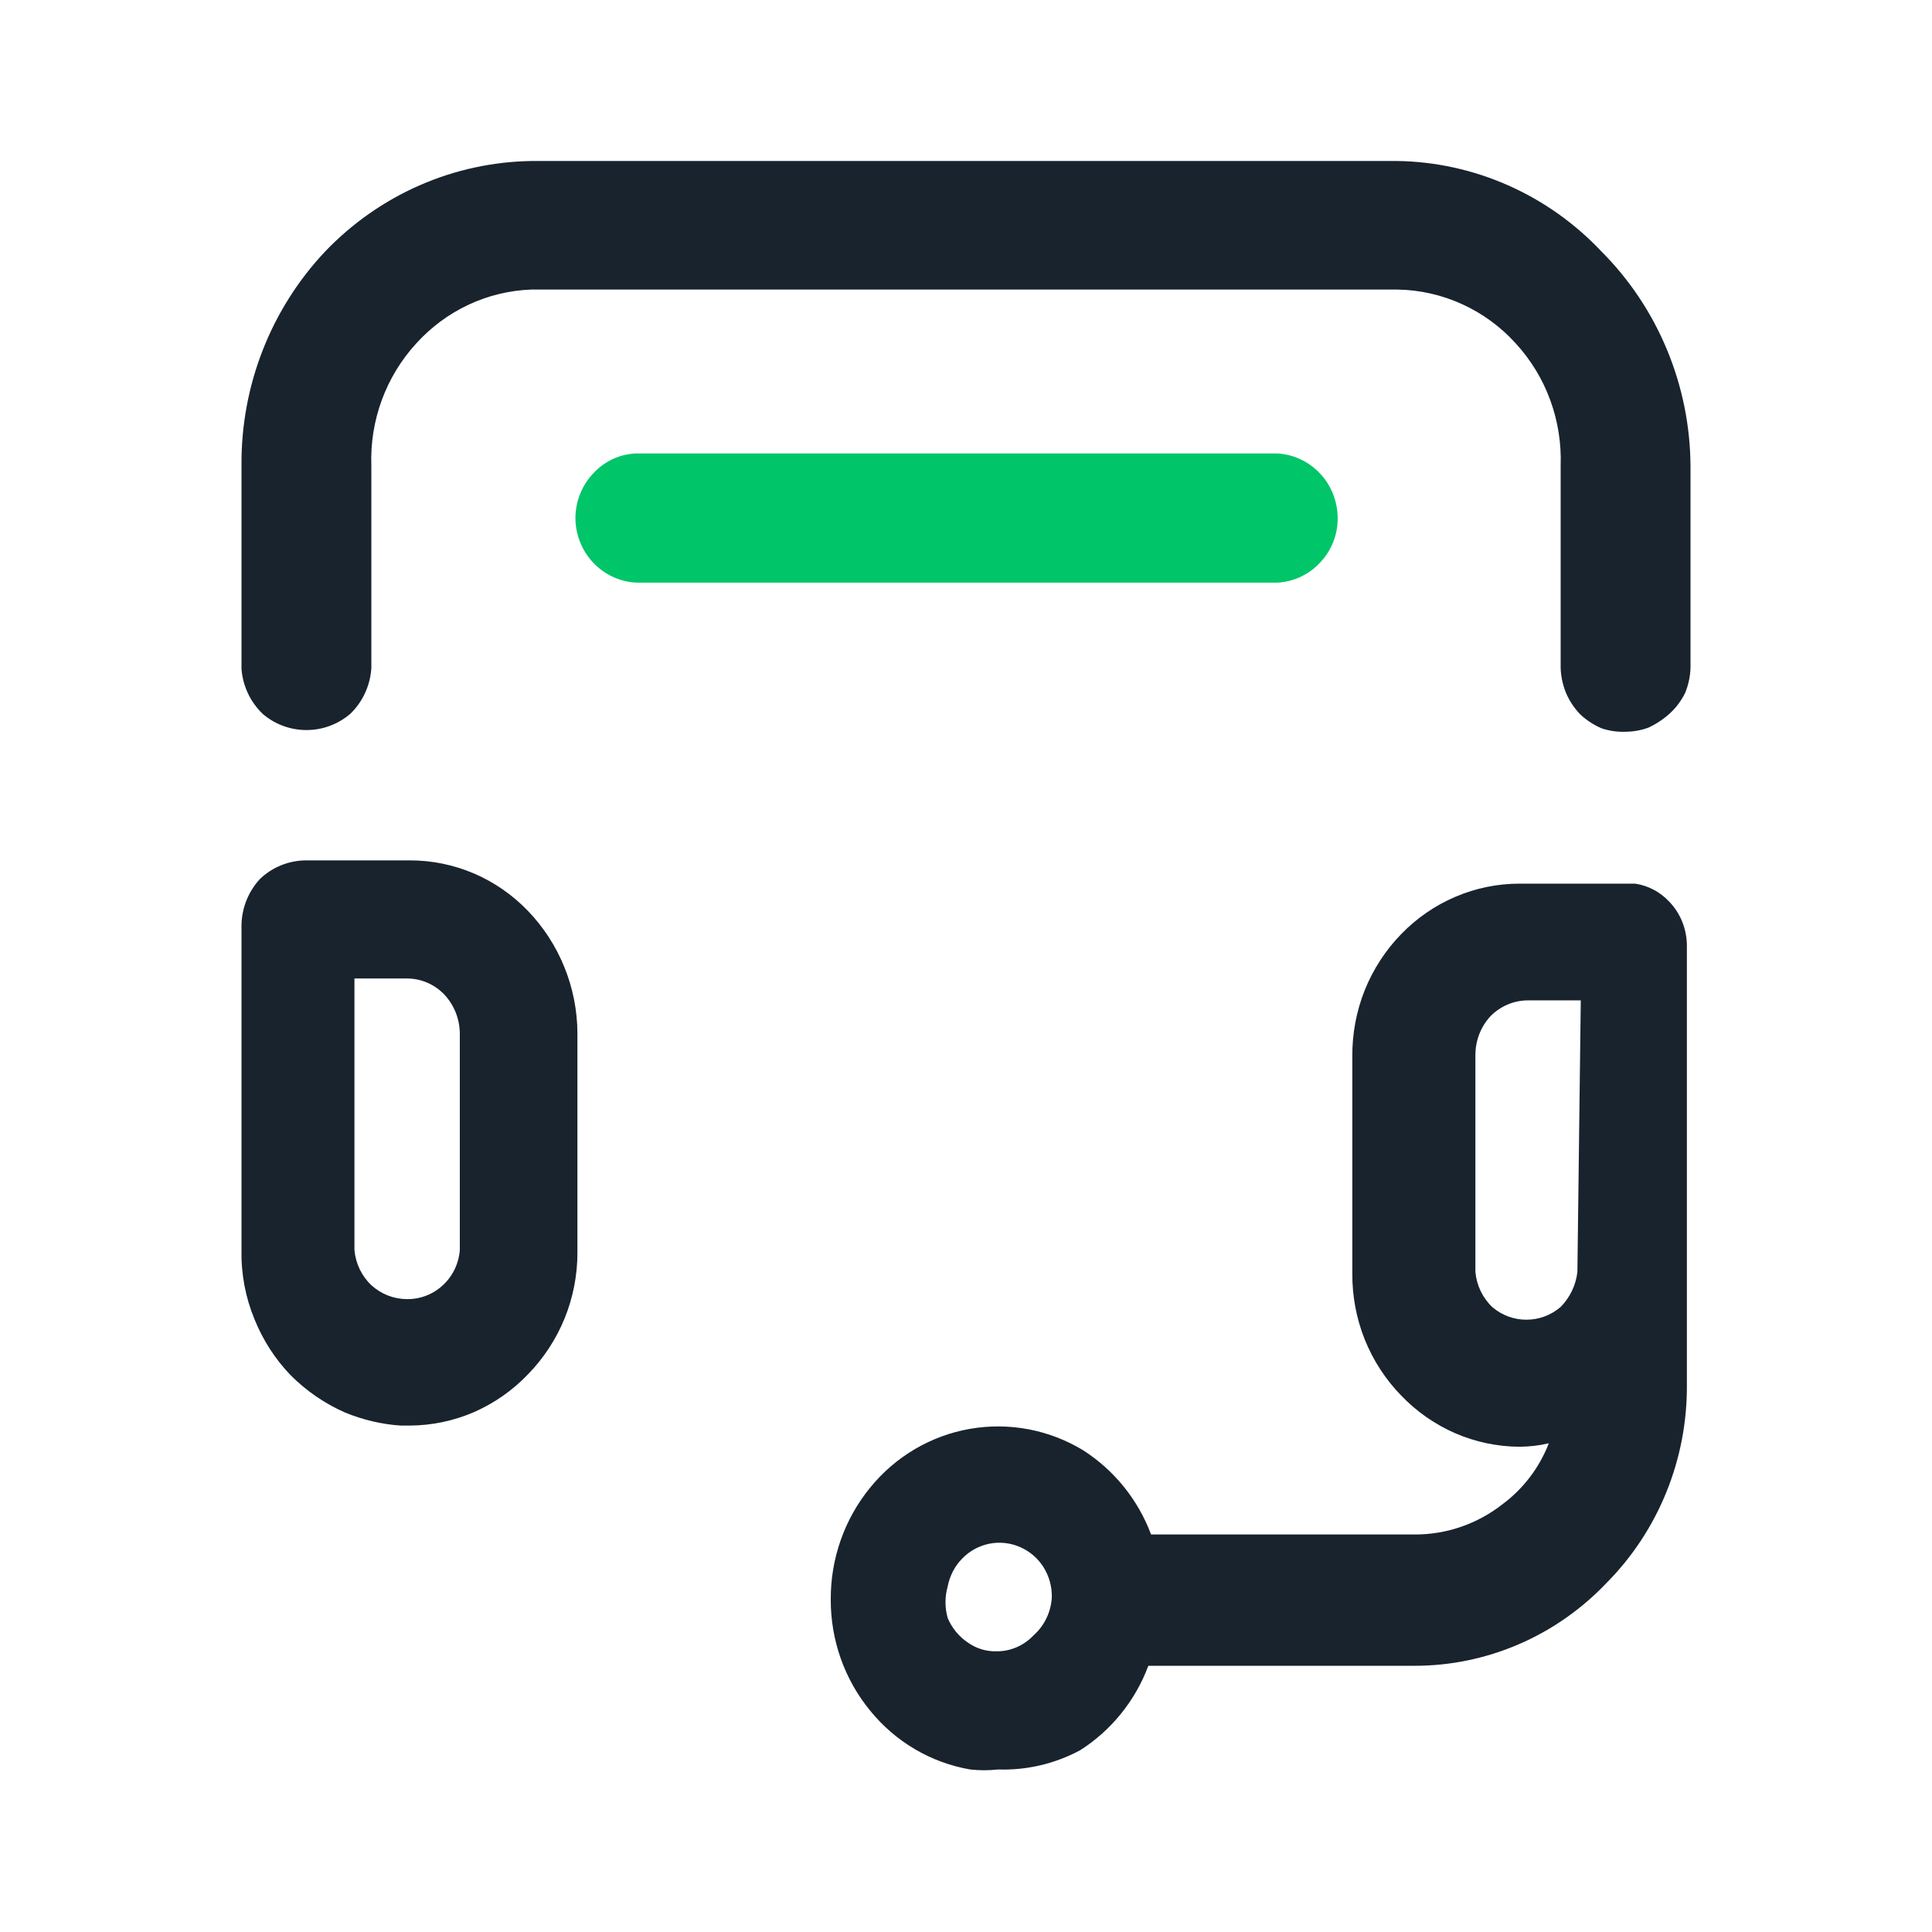 <svg width="24" height="24" viewBox="0 0 24 24" fill="none" xmlns="http://www.w3.org/2000/svg">
<path d="M6.557 11.314C6.365 11.115 6.137 10.957 5.884 10.849C5.632 10.742 5.361 10.687 5.087 10.688H3.786C3.578 10.693 3.38 10.775 3.229 10.919C3.087 11.073 3.005 11.275 3 11.486V15.529C2.994 15.823 3.049 16.116 3.161 16.387C3.265 16.646 3.417 16.882 3.609 17.082C3.804 17.278 4.033 17.435 4.284 17.546C4.505 17.637 4.739 17.693 4.977 17.709H5.087C5.361 17.708 5.633 17.652 5.885 17.543C6.137 17.433 6.366 17.274 6.557 17.074C6.753 16.874 6.908 16.637 7.014 16.377C7.12 16.116 7.174 15.836 7.173 15.555V12.833C7.17 12.265 6.948 11.72 6.557 11.314ZM5.712 15.529C5.699 15.696 5.624 15.853 5.501 15.966C5.379 16.079 5.219 16.141 5.053 16.138C4.891 16.137 4.735 16.076 4.614 15.966C4.493 15.852 4.418 15.696 4.403 15.529V12.155H5.053C5.14 12.155 5.225 12.172 5.305 12.206C5.385 12.24 5.457 12.29 5.518 12.353C5.64 12.482 5.709 12.654 5.712 12.833V15.529Z" fill="#18232D"/>
<path d="M20.735 11.2C20.623 11.08 20.474 11.001 20.313 10.977H18.877C18.603 10.977 18.332 11.032 18.08 11.14C17.828 11.247 17.599 11.405 17.407 11.603C17.212 11.803 17.058 12.04 16.953 12.301C16.849 12.562 16.797 12.841 16.799 13.123V15.818C16.797 16.099 16.849 16.378 16.953 16.639C17.058 16.9 17.212 17.137 17.407 17.337C17.599 17.537 17.827 17.695 18.079 17.805C18.332 17.914 18.603 17.971 18.877 17.972C18.999 17.971 19.121 17.957 19.24 17.929C19.123 18.231 18.924 18.493 18.666 18.685C18.354 18.93 17.971 19.063 17.576 19.062H14.299C14.137 18.629 13.84 18.262 13.454 18.015C13.031 17.759 12.533 17.665 12.048 17.75C11.563 17.835 11.124 18.093 10.81 18.479C10.491 18.869 10.317 19.362 10.32 19.869C10.318 20.374 10.491 20.864 10.81 21.251C11.124 21.638 11.565 21.897 12.052 21.981C12.167 21.994 12.283 21.994 12.398 21.981C12.754 21.993 13.106 21.91 13.42 21.741C13.806 21.494 14.103 21.127 14.265 20.693H17.568C18.014 20.694 18.455 20.603 18.866 20.426C19.277 20.249 19.648 19.989 19.958 19.663C20.277 19.341 20.53 18.957 20.701 18.534C20.872 18.111 20.959 17.657 20.955 17.2V11.766C20.957 11.662 20.939 11.558 20.901 11.46C20.864 11.363 20.807 11.274 20.735 11.2ZM12.838 20.316C12.779 20.378 12.708 20.428 12.63 20.462C12.551 20.496 12.467 20.514 12.381 20.513C12.252 20.517 12.124 20.478 12.018 20.401C11.91 20.327 11.825 20.223 11.773 20.101C11.736 19.972 11.736 19.835 11.773 19.706C11.798 19.576 11.859 19.457 11.951 19.363C12.042 19.268 12.16 19.203 12.288 19.177C12.416 19.151 12.549 19.165 12.669 19.217C12.79 19.269 12.892 19.356 12.963 19.468C13.033 19.58 13.069 19.711 13.066 19.843C13.061 19.934 13.038 20.022 12.999 20.103C12.96 20.184 12.905 20.257 12.838 20.316ZM19.595 15.801C19.576 15.967 19.501 16.121 19.384 16.238C19.265 16.339 19.116 16.394 18.961 16.394C18.807 16.394 18.657 16.339 18.539 16.238C18.418 16.124 18.343 15.968 18.328 15.801V13.105C18.328 12.927 18.394 12.755 18.514 12.625C18.637 12.499 18.804 12.428 18.978 12.427H19.637L19.595 15.801Z" fill="#18232D"/>
<path d="M21 5.794V8.3C20.996 8.407 20.973 8.511 20.933 8.609C20.884 8.707 20.819 8.794 20.738 8.867C20.66 8.937 20.572 8.995 20.477 9.039C20.384 9.073 20.287 9.09 20.189 9.09C20.089 9.094 19.989 9.079 19.894 9.047C19.797 9.005 19.709 8.947 19.632 8.876C19.557 8.799 19.497 8.709 19.454 8.609C19.414 8.511 19.391 8.407 19.387 8.3V5.785C19.397 5.507 19.353 5.23 19.257 4.969C19.162 4.708 19.016 4.47 18.829 4.266C18.642 4.059 18.415 3.893 18.162 3.778C17.91 3.663 17.636 3.601 17.36 3.597H6.598C6.329 3.607 6.064 3.671 5.819 3.786C5.574 3.901 5.354 4.064 5.171 4.266C4.984 4.47 4.839 4.708 4.743 4.969C4.647 5.23 4.603 5.507 4.613 5.785V8.3C4.599 8.516 4.506 8.718 4.352 8.867C4.199 8.998 4.006 9.069 3.807 9.069C3.607 9.069 3.414 8.998 3.262 8.867C3.11 8.72 3.016 8.522 3 8.309V5.785C2.991 4.795 3.364 3.84 4.039 3.124C4.373 2.775 4.772 2.495 5.213 2.302C5.653 2.109 6.127 2.007 6.607 2H17.36C17.834 2.007 18.303 2.111 18.738 2.304C19.173 2.497 19.566 2.776 19.894 3.124C20.242 3.473 20.52 3.889 20.709 4.347C20.899 4.805 20.998 5.297 21 5.794Z" fill="#18232D"/>
<path d="M16.617 6.431C16.619 6.534 16.6 6.637 16.562 6.732C16.525 6.828 16.469 6.915 16.398 6.989C16.259 7.139 16.068 7.228 15.866 7.238H7.909C7.704 7.229 7.511 7.14 7.369 6.99C7.227 6.839 7.148 6.639 7.148 6.431C7.15 6.226 7.229 6.03 7.368 5.882C7.506 5.731 7.697 5.641 7.9 5.633H15.866C16.067 5.644 16.257 5.732 16.397 5.881C16.537 6.029 16.615 6.226 16.617 6.431Z" fill="#00C569"/>
</svg>
